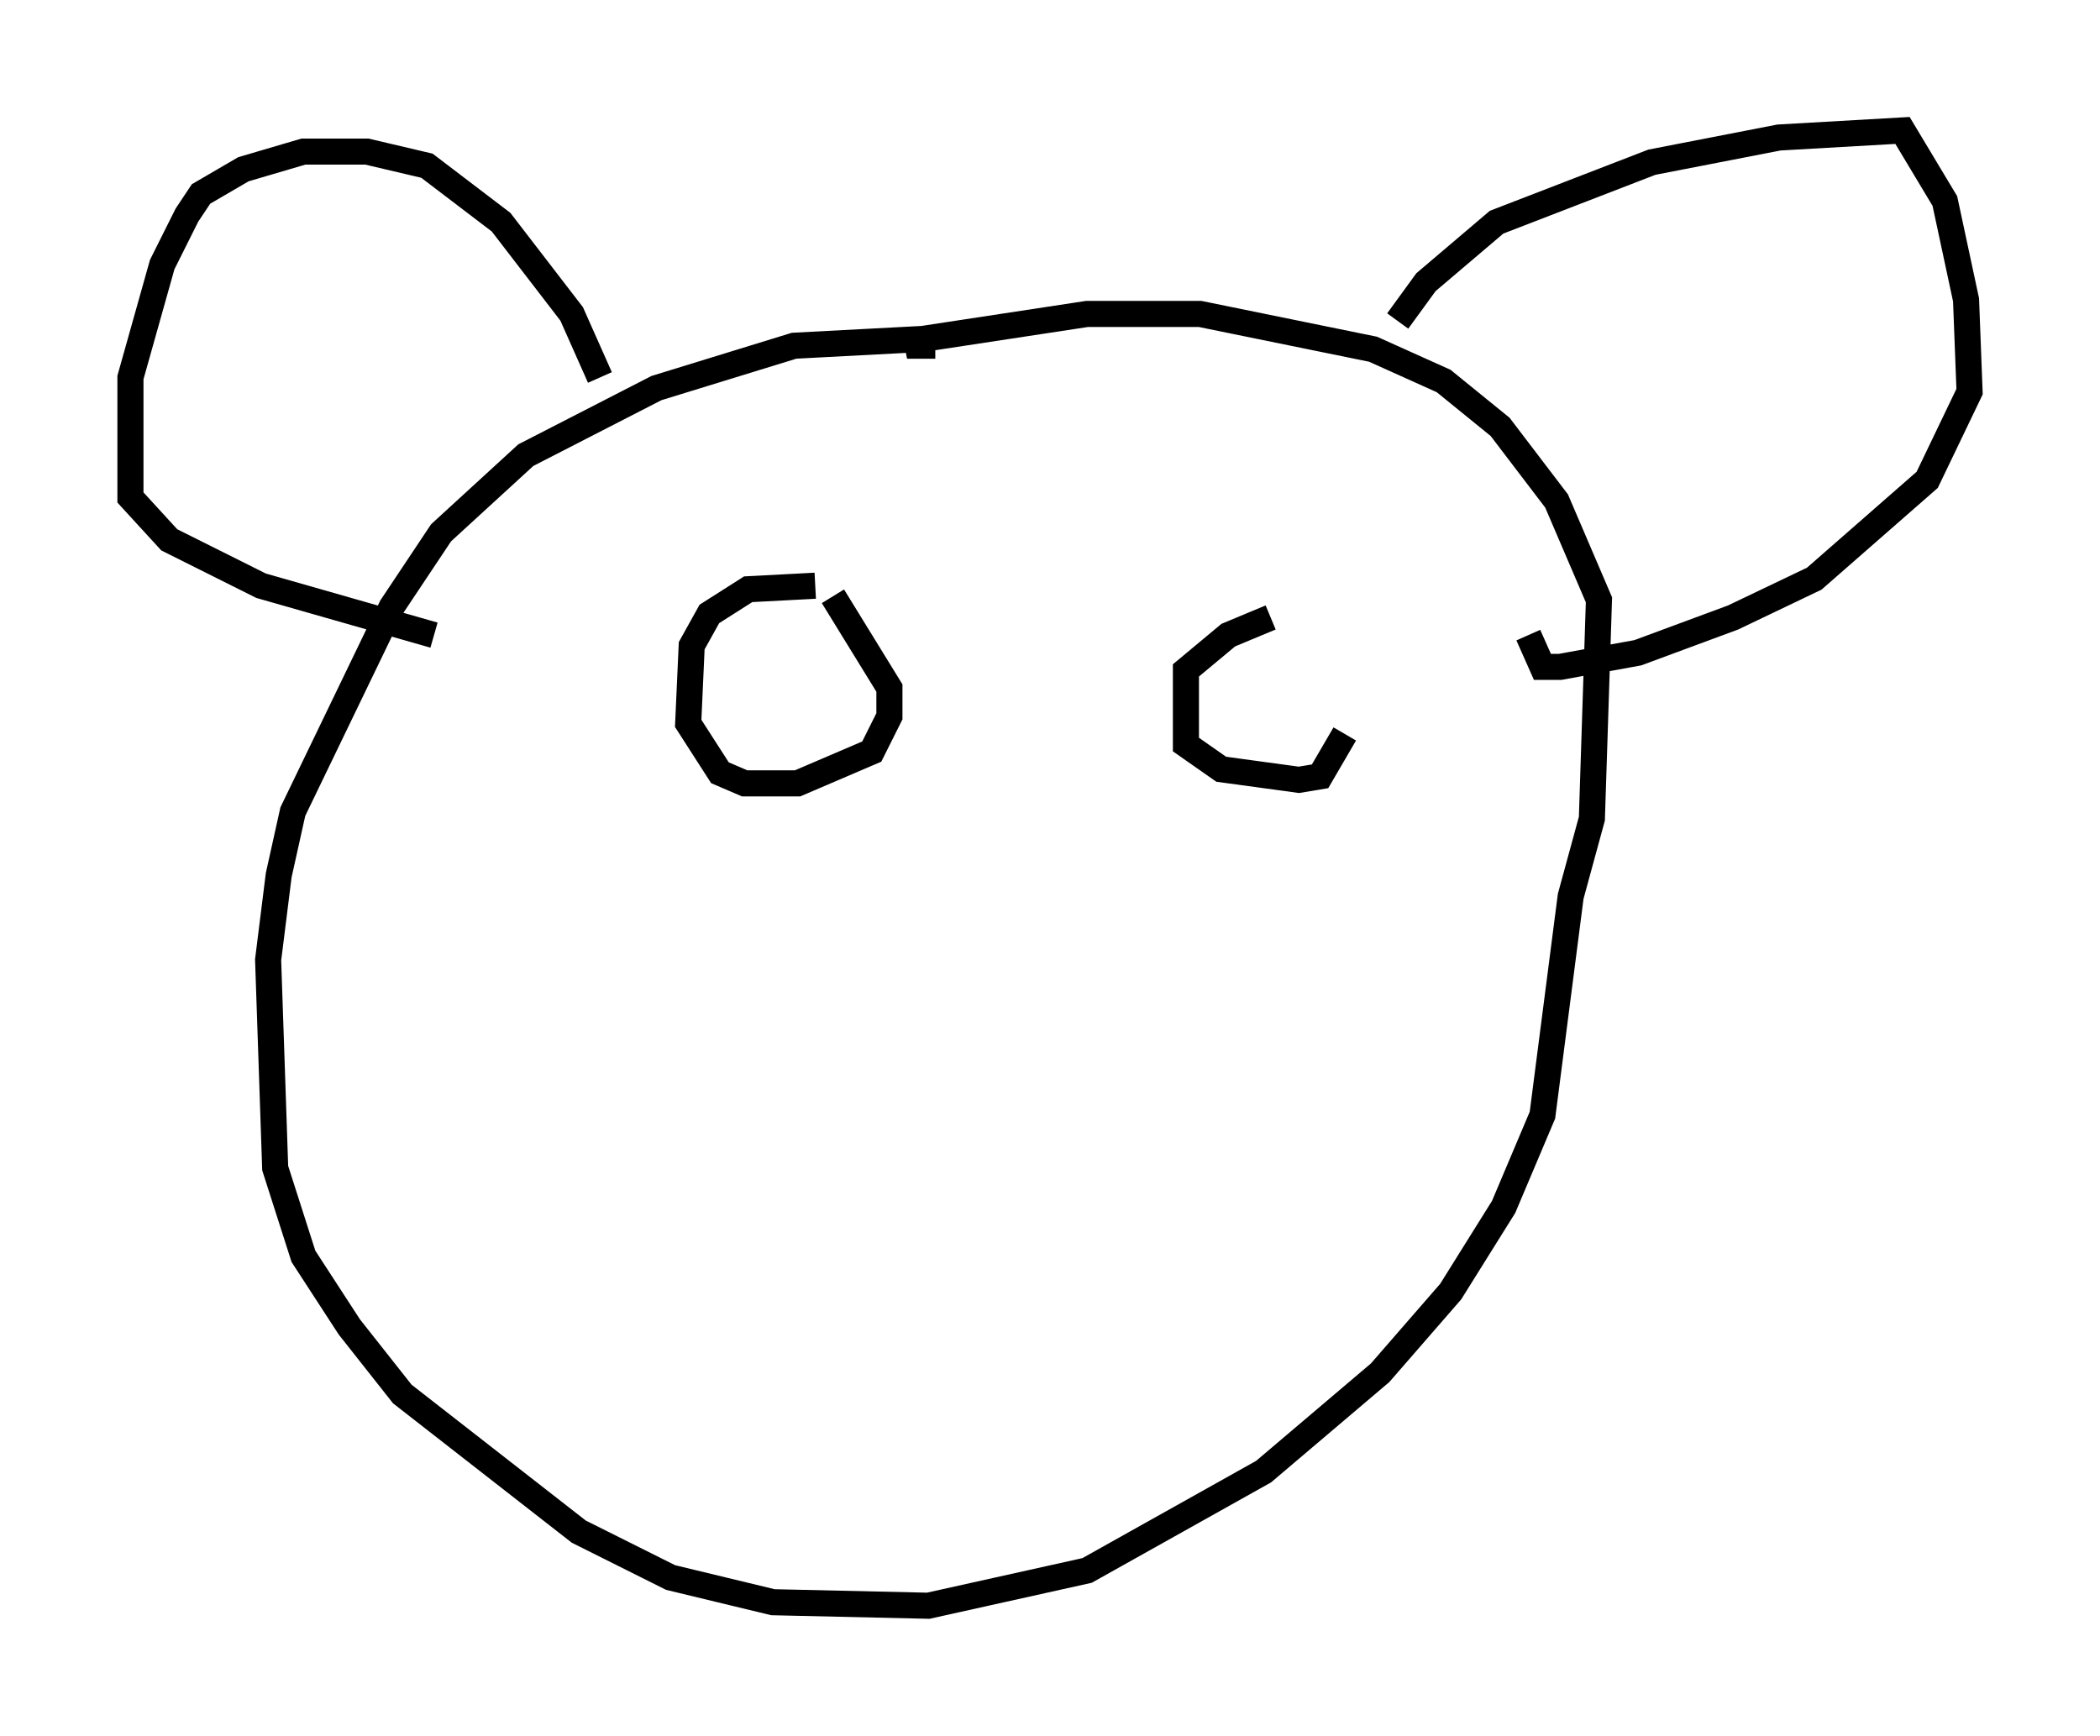 <?xml version="1.0" encoding="utf-8" ?>
<svg baseProfile="full" height="66.562" version="1.1" width="80.5" xmlns="http://www.w3.org/2000/svg" xmlns:ev="http://www.w3.org/2001/xml-events" xmlns:xlink="http://www.w3.org/1999/xlink"><defs /><rect fill="white" height="66.562" width="80.5" x="0" y="0" /><path d="M37.882, 13.525 m-2.3, -0.541 l-5.142, 0.271 -5.277, 1.624 l-5.007, 2.571 -3.248, 2.977 l-1.894, 2.842 -3.789, 7.848 l-0.541, 2.436 -0.406, 3.248 l0.271, 7.984 1.083, 3.383 l1.759, 2.706 2.03, 2.571 l6.766, 5.277 3.518, 1.759 l3.924, 0.947 5.954, 0.135 l6.089, -1.353 6.766, -3.789 l4.465, -3.789 2.706, -3.112 l2.03, -3.248 1.488, -3.518 l1.083, -8.39 0.812, -2.977 l0.271, -8.39 -1.624, -3.789 l-2.165, -2.842 -2.165, -1.759 l-2.706, -1.218 -6.631, -1.353 l-4.33, 0.0 -6.225, 0.947 l-0.677, 0.271 1.083, 0.0 m17.726, -0.947 l1.083, -1.488 2.706, -2.3 l5.954, -2.3 4.871, -0.947 l4.736, -0.271 1.624, 2.706 l0.812, 3.789 0.135, 3.518 l-1.624, 3.383 -4.33, 3.789 l-3.112, 1.488 -3.654, 1.353 l-2.977, 0.541 -0.677, 0.0 l-0.541, -1.218 m-35.588, -9.878 l-1.083, -2.436 -2.706, -3.518 l-2.842, -2.165 -2.3, -0.541 l-2.436, 0.0 -2.3, 0.677 l-1.624, 0.947 -0.541, 0.812 l-0.947, 1.894 -1.218, 4.33 l0.0, 4.601 1.488, 1.624 l3.518, 1.759 6.631, 1.894 m14.614, -1.894 l-2.571, 0.135 -1.488, 0.947 l-0.677, 1.218 -0.135, 2.977 l1.218, 1.894 0.947, 0.406 l2.03, 0.0 2.842, -1.218 l0.677, -1.353 0.0, -1.083 l-2.165, -3.518 m16.779, 0.812 l-1.624, 0.677 -1.624, 1.353 l0.0, 2.842 1.353, 0.947 l2.977, 0.406 0.812, -0.135 l0.947, -1.624 " fill="none" stroke="black" stroke-width="1" /></svg>